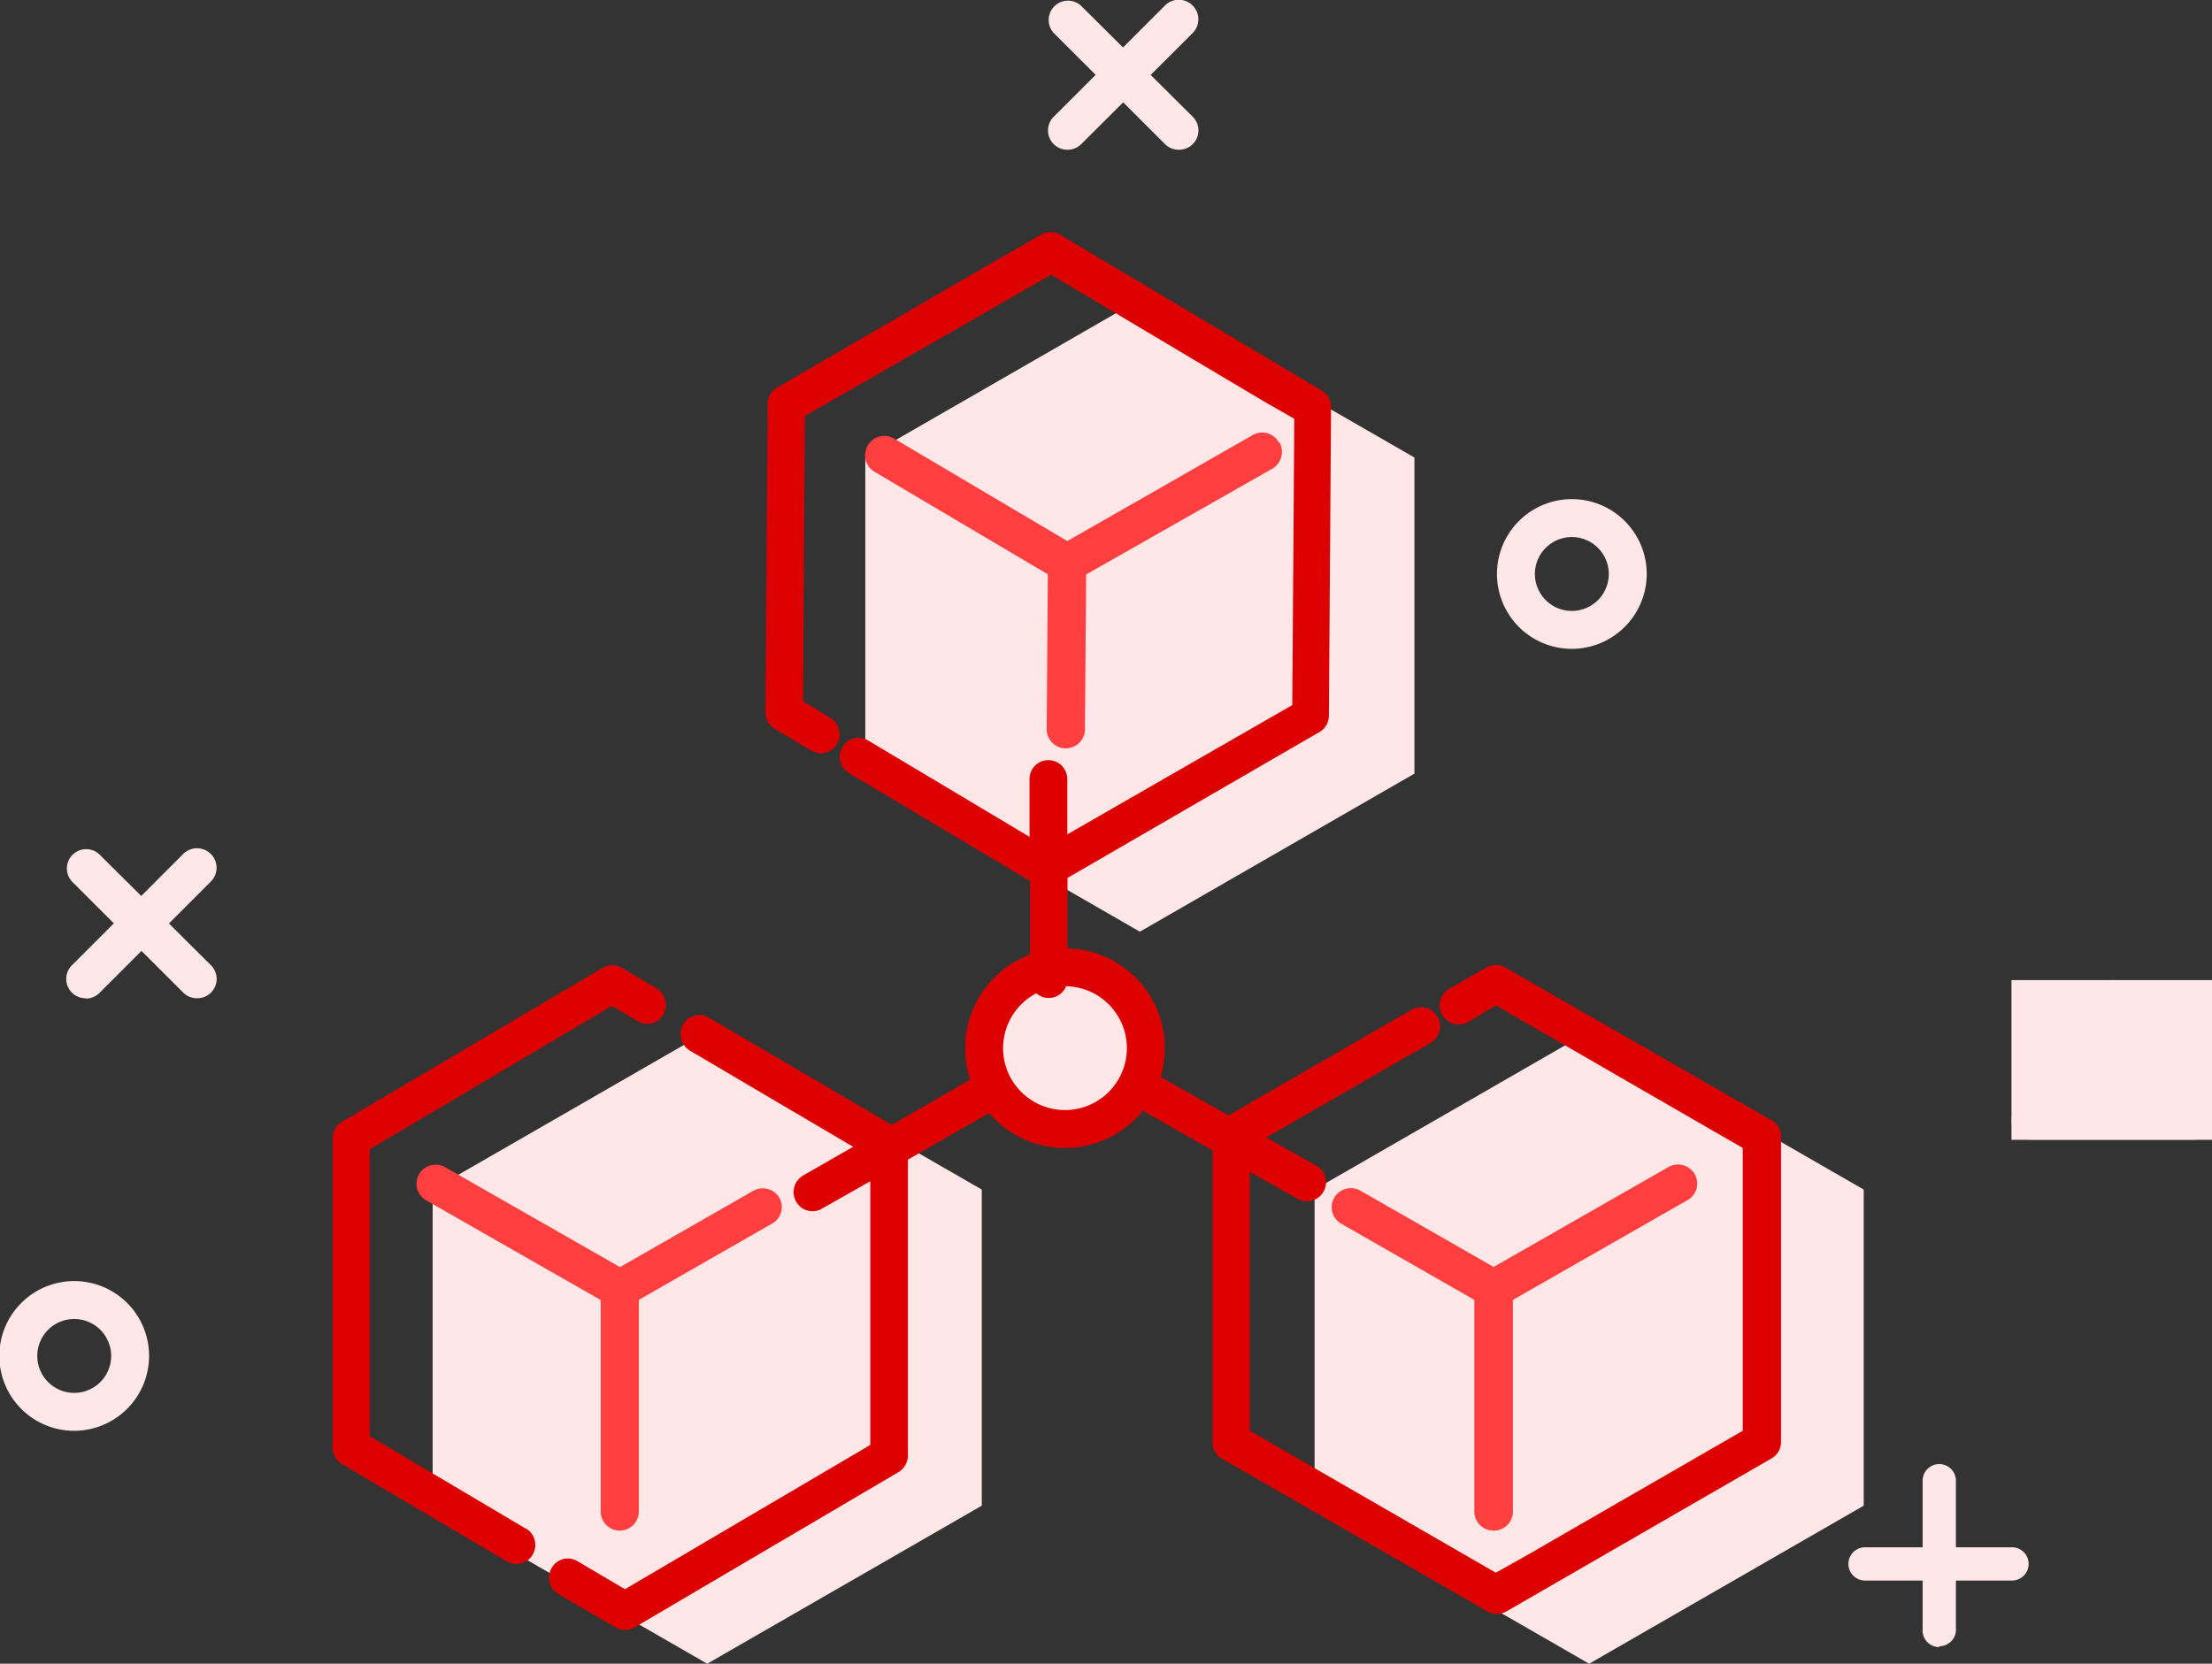 <svg xmlns="http://www.w3.org/2000/svg" xmlns:xlink="http://www.w3.org/1999/xlink" viewBox="0 0 132.93 100"><rect x="0" y="0" width="132.93" height="100" fill="#333333" stroke="none"/><defs><style>.a{fill:#fff;}.b{fill:#ffe7e7;}.c{fill:#dd0000;}.d{fill:#ff3f3f;}.e{fill:#ffe7e7;}.f{mask:url(#a);}</style><mask id="a" x="120.87" y="58.91" width="12.05" height="9.6" maskUnits="userSpaceOnUse"><g transform="translate(-6.54 -1)"><polygon class="a" points="139.46 69.51 139.46 59.91 127.41 59.91 127.41 69.51 139.46 69.51"/></g></mask></defs><title>apps</title><polygon class="b" points="68.5 18 85 27.5 85 46.5 68.5 56 52 46.5 52 27.5 68.5 18"/><polygon class="b" points="95.5 62 112 71.5 112 90.5 95.5 100 79 90.5 79 71.5 95.5 62"/><polygon class="b" points="42.5 62 59 71.5 59 90.5 42.5 100 26 90.5 26 71.5 42.5 62"/><path class="c" d="M38.12,92.87l-9.36-5.55V70.08l14.55-8.62,1.56.92A1.1,1.1,0,0,0,46.39,62,1.16,1.16,0,0,0,46,60.41l-2.11-1.25a1.09,1.09,0,0,0-1.11,0L27.09,68.43a1.15,1.15,0,0,0-.56,1V88a1.15,1.15,0,0,0,.56,1L37,94.85a1.08,1.08,0,0,0,.56.15,1.11,1.11,0,0,0,1-.57,1.16,1.16,0,0,0-.41-1.56" transform="translate(-6.54 -1)"/><path class="d" d="M43.77,93a1.15,1.15,0,0,0,1.16-1.14V79.13l8-4.58A1.14,1.14,0,0,0,53.38,73a1.16,1.16,0,0,0-1.58-.42l-8,4.58-10.5-6a1.16,1.16,0,0,0-1.58.42,1.14,1.14,0,0,0,.42,1.56l10.5,6V91.86A1.15,1.15,0,0,0,43.77,93" transform="translate(-6.54 -1)"/><path class="c" d="M66.39,66.32a1.12,1.12,0,0,0-1.54-.43l-4.72,2.72-11-6.45a1.12,1.12,0,0,0-1.54.42A1.16,1.16,0,0,0,48,64.15l9.81,5.78-3,1.72a1.16,1.16,0,0,0-.43,1.57,1.12,1.12,0,0,0,1,.58,1.1,1.1,0,0,0,.55-.15L58.84,72V87.85L44.1,96.52l-2.87-1.69a1.11,1.11,0,0,0-1.54.42,1.16,1.16,0,0,0,.41,1.57l3.44,2a1.11,1.11,0,0,0,1.13,0l15.87-9.34a1.16,1.16,0,0,0,.56-1V70.7L66,67.89a1.16,1.16,0,0,0,.43-1.57" transform="translate(-6.54 -1)"/><path class="c" d="M113,68.34,97,59.15a1.14,1.14,0,0,0-1.13,0l-2.23,1.28a1.13,1.13,0,1,0,1.13,2l1.66-1L111.27,70V87L100,93.5h0l-1.26.73-.53.3h0l-1.78,1L81.65,87V71.44l2.87,1.62a1.13,1.13,0,1,0,1.12-2l-3-1.69,9.86-5.68a1.13,1.13,0,1,0-1.13-2l-11,6.35-5.11-2.89a1.13,1.13,0,1,0-1.12,2l5.27,3V87.68a1.13,1.13,0,0,0,.57,1l15.95,9.18a1.14,1.14,0,0,0,1.13,0l2.34-1.35h0L113,88.66a1.13,1.13,0,0,0,.57-1V69.32a1.13,1.13,0,0,0-.57-1" transform="translate(-6.54 -1)"/><path class="d" d="M96.3,93a1.15,1.15,0,0,0,1.16-1.14V79.13l10.5-6a1.14,1.14,0,0,0,.42-1.56,1.16,1.16,0,0,0-1.58-.42l-10.5,6-8-4.58a1.16,1.16,0,0,0-1.58.42,1.14,1.14,0,0,0,.42,1.56l8,4.58V91.86A1.15,1.15,0,0,0,96.3,93" transform="translate(-6.54 -1)"/><path class="b" d="M75.54,64a5,5,0,1,1-5-5,5,5,0,0,1,5,5" transform="translate(-6.54 -1)"/><path class="c" d="M70.54,60.28A3.72,3.72,0,1,0,74.26,64a3.72,3.72,0,0,0-3.72-3.72m0,9.72a6,6,0,1,1,6-6,6,6,0,0,1-6,6" transform="translate(-6.54 -1)"/><path class="c" d="M52.67,25.28l-.13,18.53a1.15,1.15,0,0,0,.56,1l2.2,1.31a1.11,1.11,0,0,0,1.54-.41,1.15,1.15,0,0,0-.4-1.56l-1.64-1L54.91,26l10-5.73,1.42-.82,3.37-1.94,11.1,6.61h0l1.25.74.52.31h0l1.75,1-.12,17.21L70.68,51.15V47.83a1.14,1.14,0,0,0-.15-.56,1.12,1.12,0,0,0-1-.58,1.13,1.13,0,0,0-1.12,1.14V51.3L58.7,45.5a1.11,1.11,0,0,0-1.54.41,1.15,1.15,0,0,0,.4,1.56l10.88,6.48v5.91a1.12,1.12,0,1,0,2.25,0V53.77L85.83,45a1.14,1.14,0,0,0,.57-1l.13-18.53a1.16,1.16,0,0,0-.15-.57,1.13,1.13,0,0,0-.41-.42l-2.31-1.38h0l-13.43-8a1.11,1.11,0,0,0-1.12,0l-3.94,2.27-1.42.82L53.24,24.3a1.14,1.14,0,0,0-.57,1" transform="translate(-6.54 -1)"/><path class="d" d="M83.39,27.59a1.14,1.14,0,0,0-1.57-.44L70.68,33.52,60.27,27.36a1.15,1.15,0,0,0-1.58.41,1.16,1.16,0,0,0,.41,1.59l10.41,6.16-.07,9.31a1.15,1.15,0,1,0,2.3,0l.07-9.3L83,29.17a1.17,1.17,0,0,0,.43-1.58" transform="translate(-6.54 -1)"/><path class="e" d="M101,33.28a2.22,2.22,0,1,0,2.22,2.22A2.22,2.22,0,0,0,101,33.28M101,40a4.5,4.5,0,1,1,4.5-4.5A4.51,4.51,0,0,1,101,40" transform="translate(-6.54 -1)"/><polygon class="e" points="132.93 68.51 132.93 58.91 120.88 58.91 120.88 68.51 132.93 68.51"/><g class="f"><path class="e" d="M130.69,67.31h5.53l-2.72-4.21Zm7.61,2.2h-9.72a1.18,1.18,0,0,1-1-.57,1,1,0,0,1,0-1.12l4.95-7.4a1.18,1.18,0,0,1,1-.51h0a1.18,1.18,0,0,1,1,.53l4.77,7.4a1,1,0,0,1,0,1.11,1.18,1.18,0,0,1-1,.56Z" transform="translate(-6.54 -1)"/></g><polygon class="e" points="131 68 122 68 126.5 60 131 68"/><path class="e" d="M11,80.28a2.22,2.22,0,1,0,2.22,2.22A2.22,2.22,0,0,0,11,80.28M11,87a4.5,4.5,0,1,1,4.5-4.5A4.51,4.51,0,0,1,11,87" transform="translate(-6.54 -1)"/><path class="e" d="M18.37,61a1.16,1.16,0,0,1-.82-.34L10.88,54a1.16,1.16,0,0,1,1.64-1.64L19.2,59a1.16,1.16,0,0,1-.82,2" transform="translate(-6.54 -1)"/><path class="e" d="M11.7,61a1.16,1.16,0,0,1-.82-2l6.68-6.68A1.16,1.16,0,0,1,19.2,54l-6.68,6.68a1.16,1.16,0,0,1-.82.34" transform="translate(-6.54 -1)"/><path class="e" d="M77.37,10a1.16,1.16,0,0,1-.82-.34L69.88,3a1.16,1.16,0,0,1,1.64-1.64L78.2,8a1.16,1.16,0,0,1-.82,2" transform="translate(-6.54 -1)"/><path class="e" d="M70.7,10a1.16,1.16,0,0,1-.82-2l6.68-6.68A1.16,1.16,0,0,1,78.2,3L71.52,9.66a1.16,1.16,0,0,1-.82.34" transform="translate(-6.54 -1)"/><path class="e" d="M123.08,100a1,1,0,0,1-1-1.09V90a1,1,0,1,1,2,0v8.86a1,1,0,0,1-1,1.09" transform="translate(-6.54 -1)"/><path class="e" d="M127.45,96h-8.83a1,1,0,1,1,0-2h8.83a1,1,0,1,1,0,2" transform="translate(-6.54 -1)"/></svg>